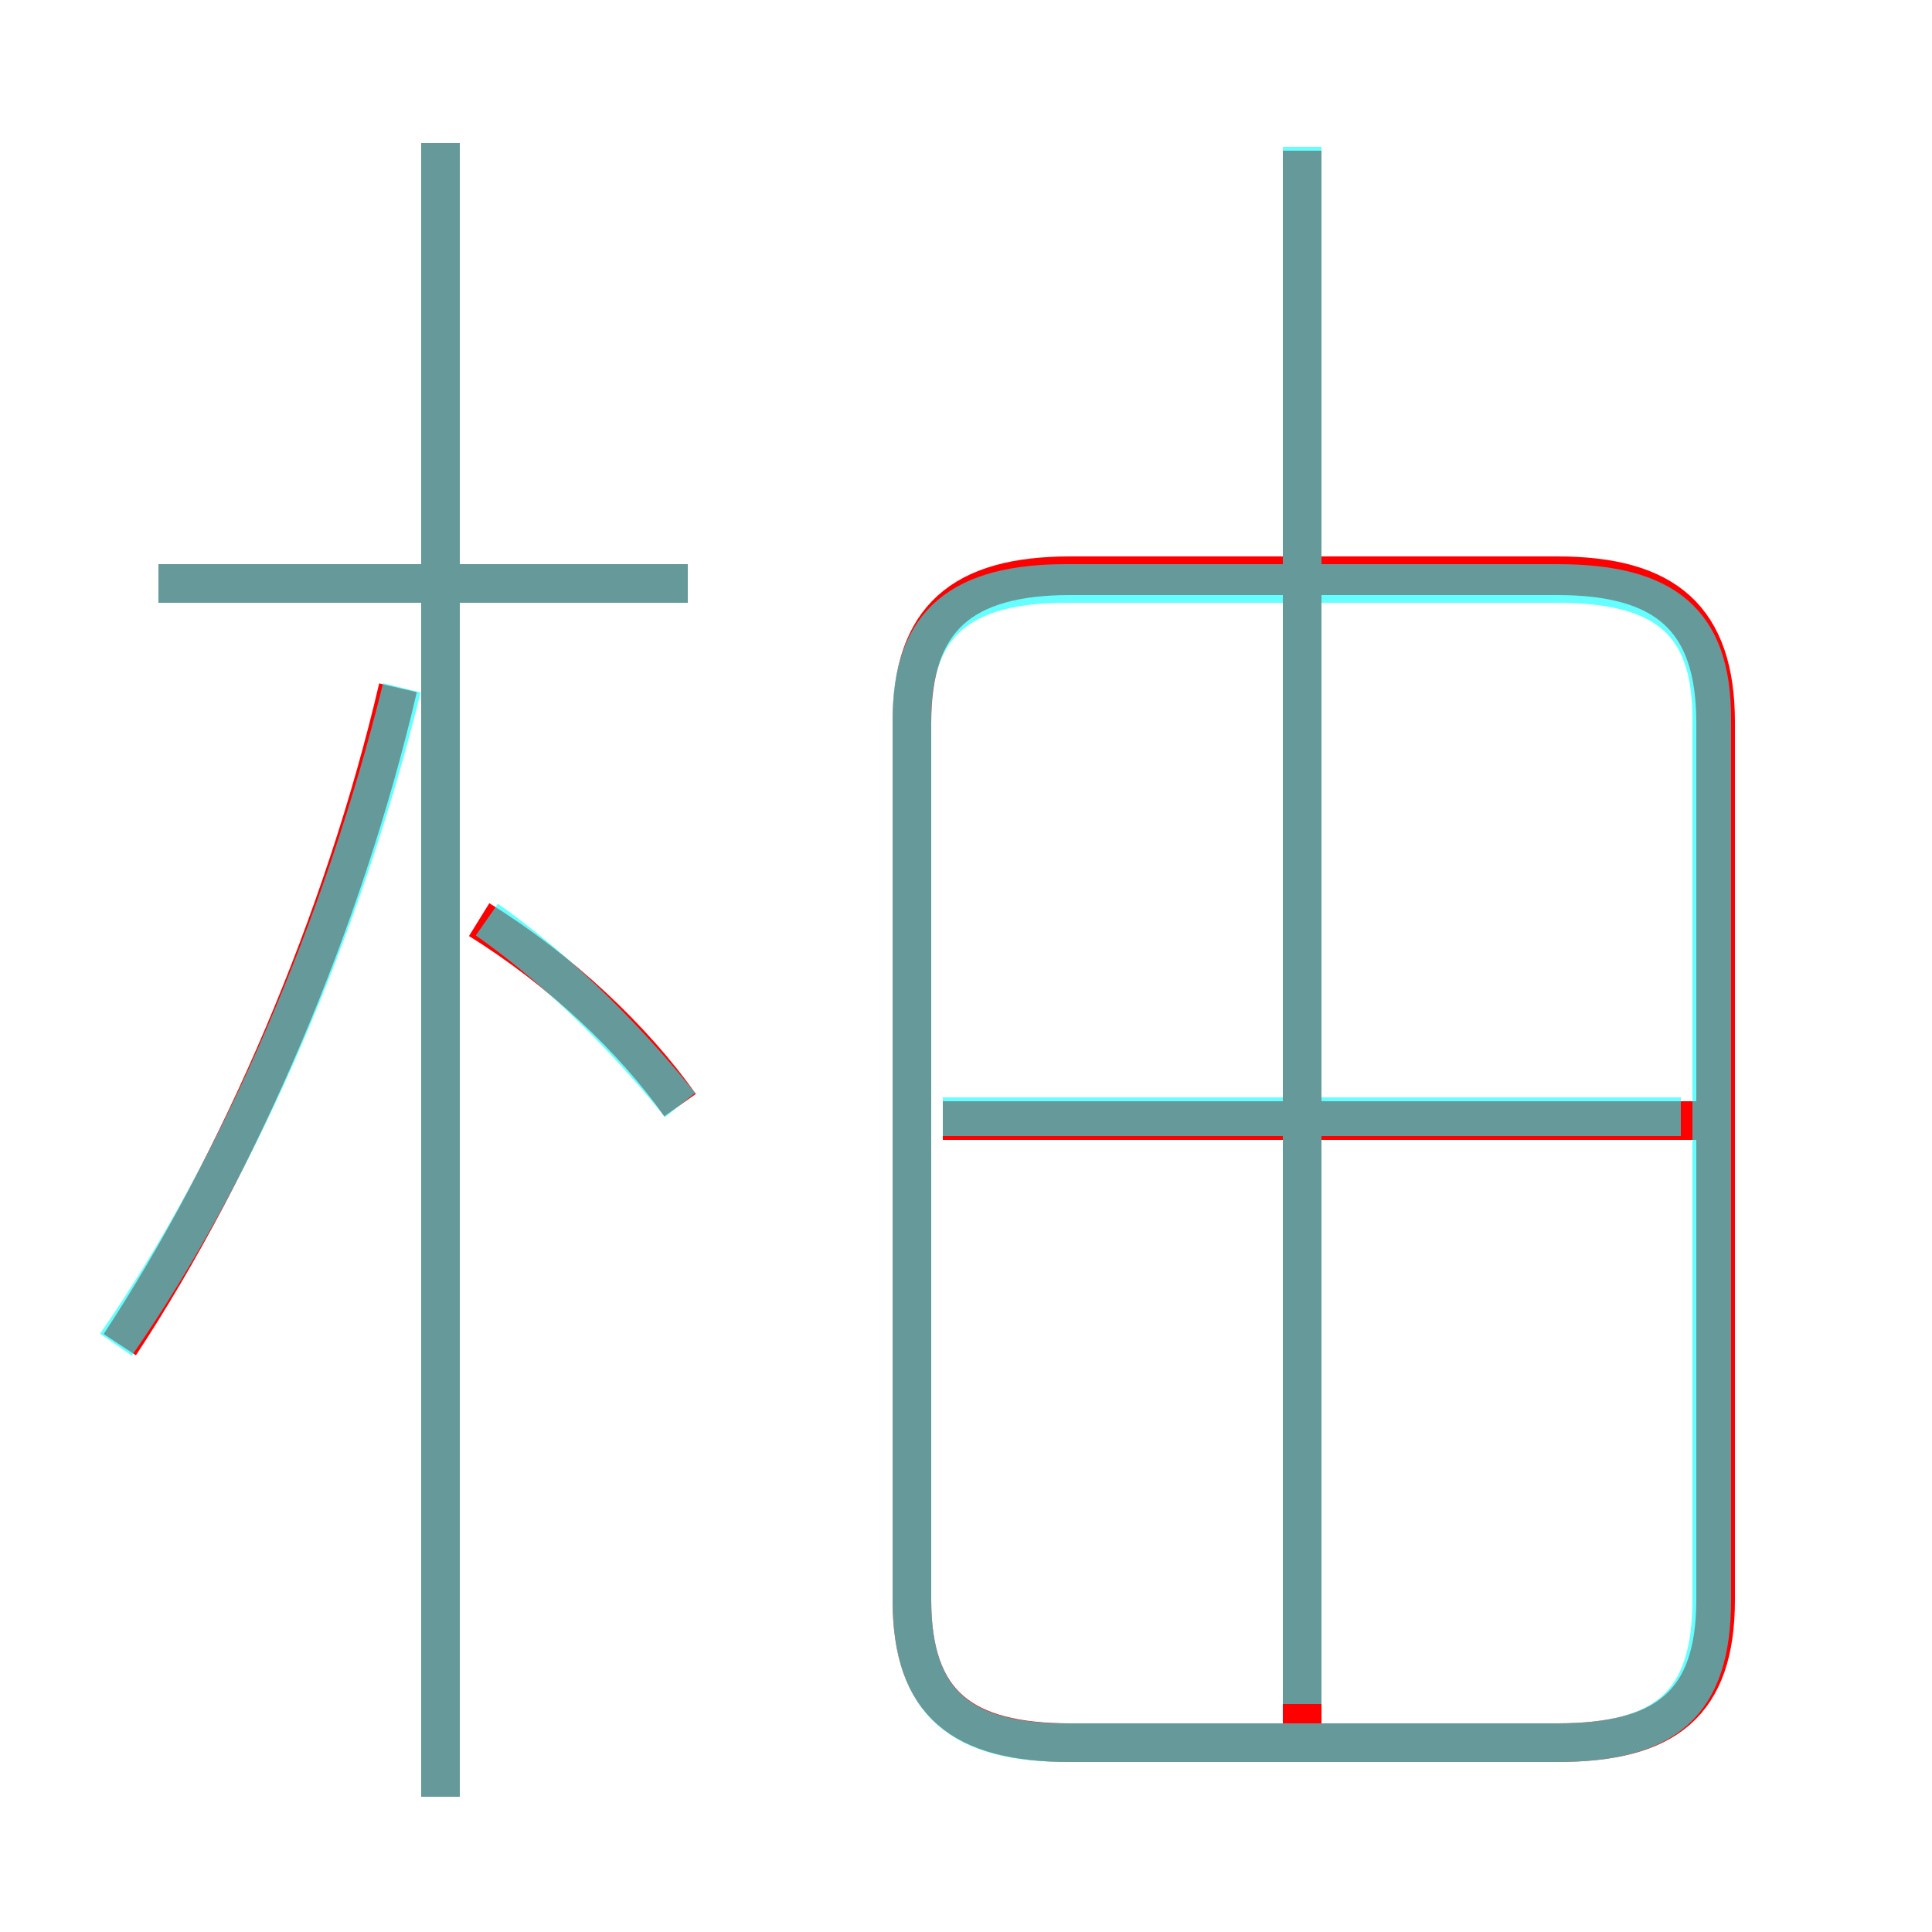 <?xml version='1.0' encoding='utf8'?>
<svg viewBox="0.0 -6.0 50.0 50.0" version="1.1" xmlns="http://www.w3.org/2000/svg">
<rect x="0.0" y="-6.0" width="50.0" height="50.0" fill="#333333" stroke="none"/>
<rect x="-1000" y="-1000" width="2000" height="2000" stroke="white" fill="white"/>
<g style="fill:none;stroke:rgba(255, 0, 0, 1);  stroke-width:1"><path d="M 27.7 1.1 L 40.3 1.1 C 43.1 1.1 44.4 0.1 44.4 -2.6 L 44.4 -25.3 C 44.4 -28.0 43.1 -29.1 40.3 -29.1 L 27.7 -29.1 C 24.9 -29.1 23.6 -28.0 23.6 -25.3 L 23.6 -2.6 C 23.6 0.1 24.9 1.1 27.7 1.1 Z M 3.1 -9.2 C 6.2 -13.9 8.9 -20.2 10.3 -26.2 M 11.4 2.5 L 11.4 -40.3 M 17.6 -15.4 C 16.4 -17.1 14.5 -18.9 12.4 -20.2 M 17.8 -28.9 L 4.1 -28.9 M 44.0 -15.0 L 24.4 -15.0 M 33.7 1.1 L 33.7 -40.1" transform="translate(0.0 38.0)" />
</g>
<g style="fill:none;stroke:rgba(0, 255, 255, 0.6);  stroke-width:1">
<path d="M 27.6 1.1 L 40.3 1.1 C 43.1 1.1 44.3 0.1 44.3 -2.6 L 44.3 -25.4 C 44.3 -27.9 43.1 -28.9 40.3 -28.9 L 27.6 -28.9 C 24.9 -28.9 23.6 -27.9 23.6 -25.4 L 23.6 -2.6 C 23.6 0.1 24.9 1.1 27.6 1.1 Z M 3.0 -9.2 C 6.2 -13.8 8.9 -20.1 10.4 -26.2 M 11.4 2.5 L 11.4 -40.3 M 17.6 -15.4 C 16.4 -16.9 14.6 -18.8 12.6 -20.2 M 17.8 -28.9 L 4.1 -28.9 M 43.5 -15.1 L 24.4 -15.1 M 33.7 0.1 L 33.7 -40.2" transform="translate(0.0 38.0)" />
</g>
</svg>